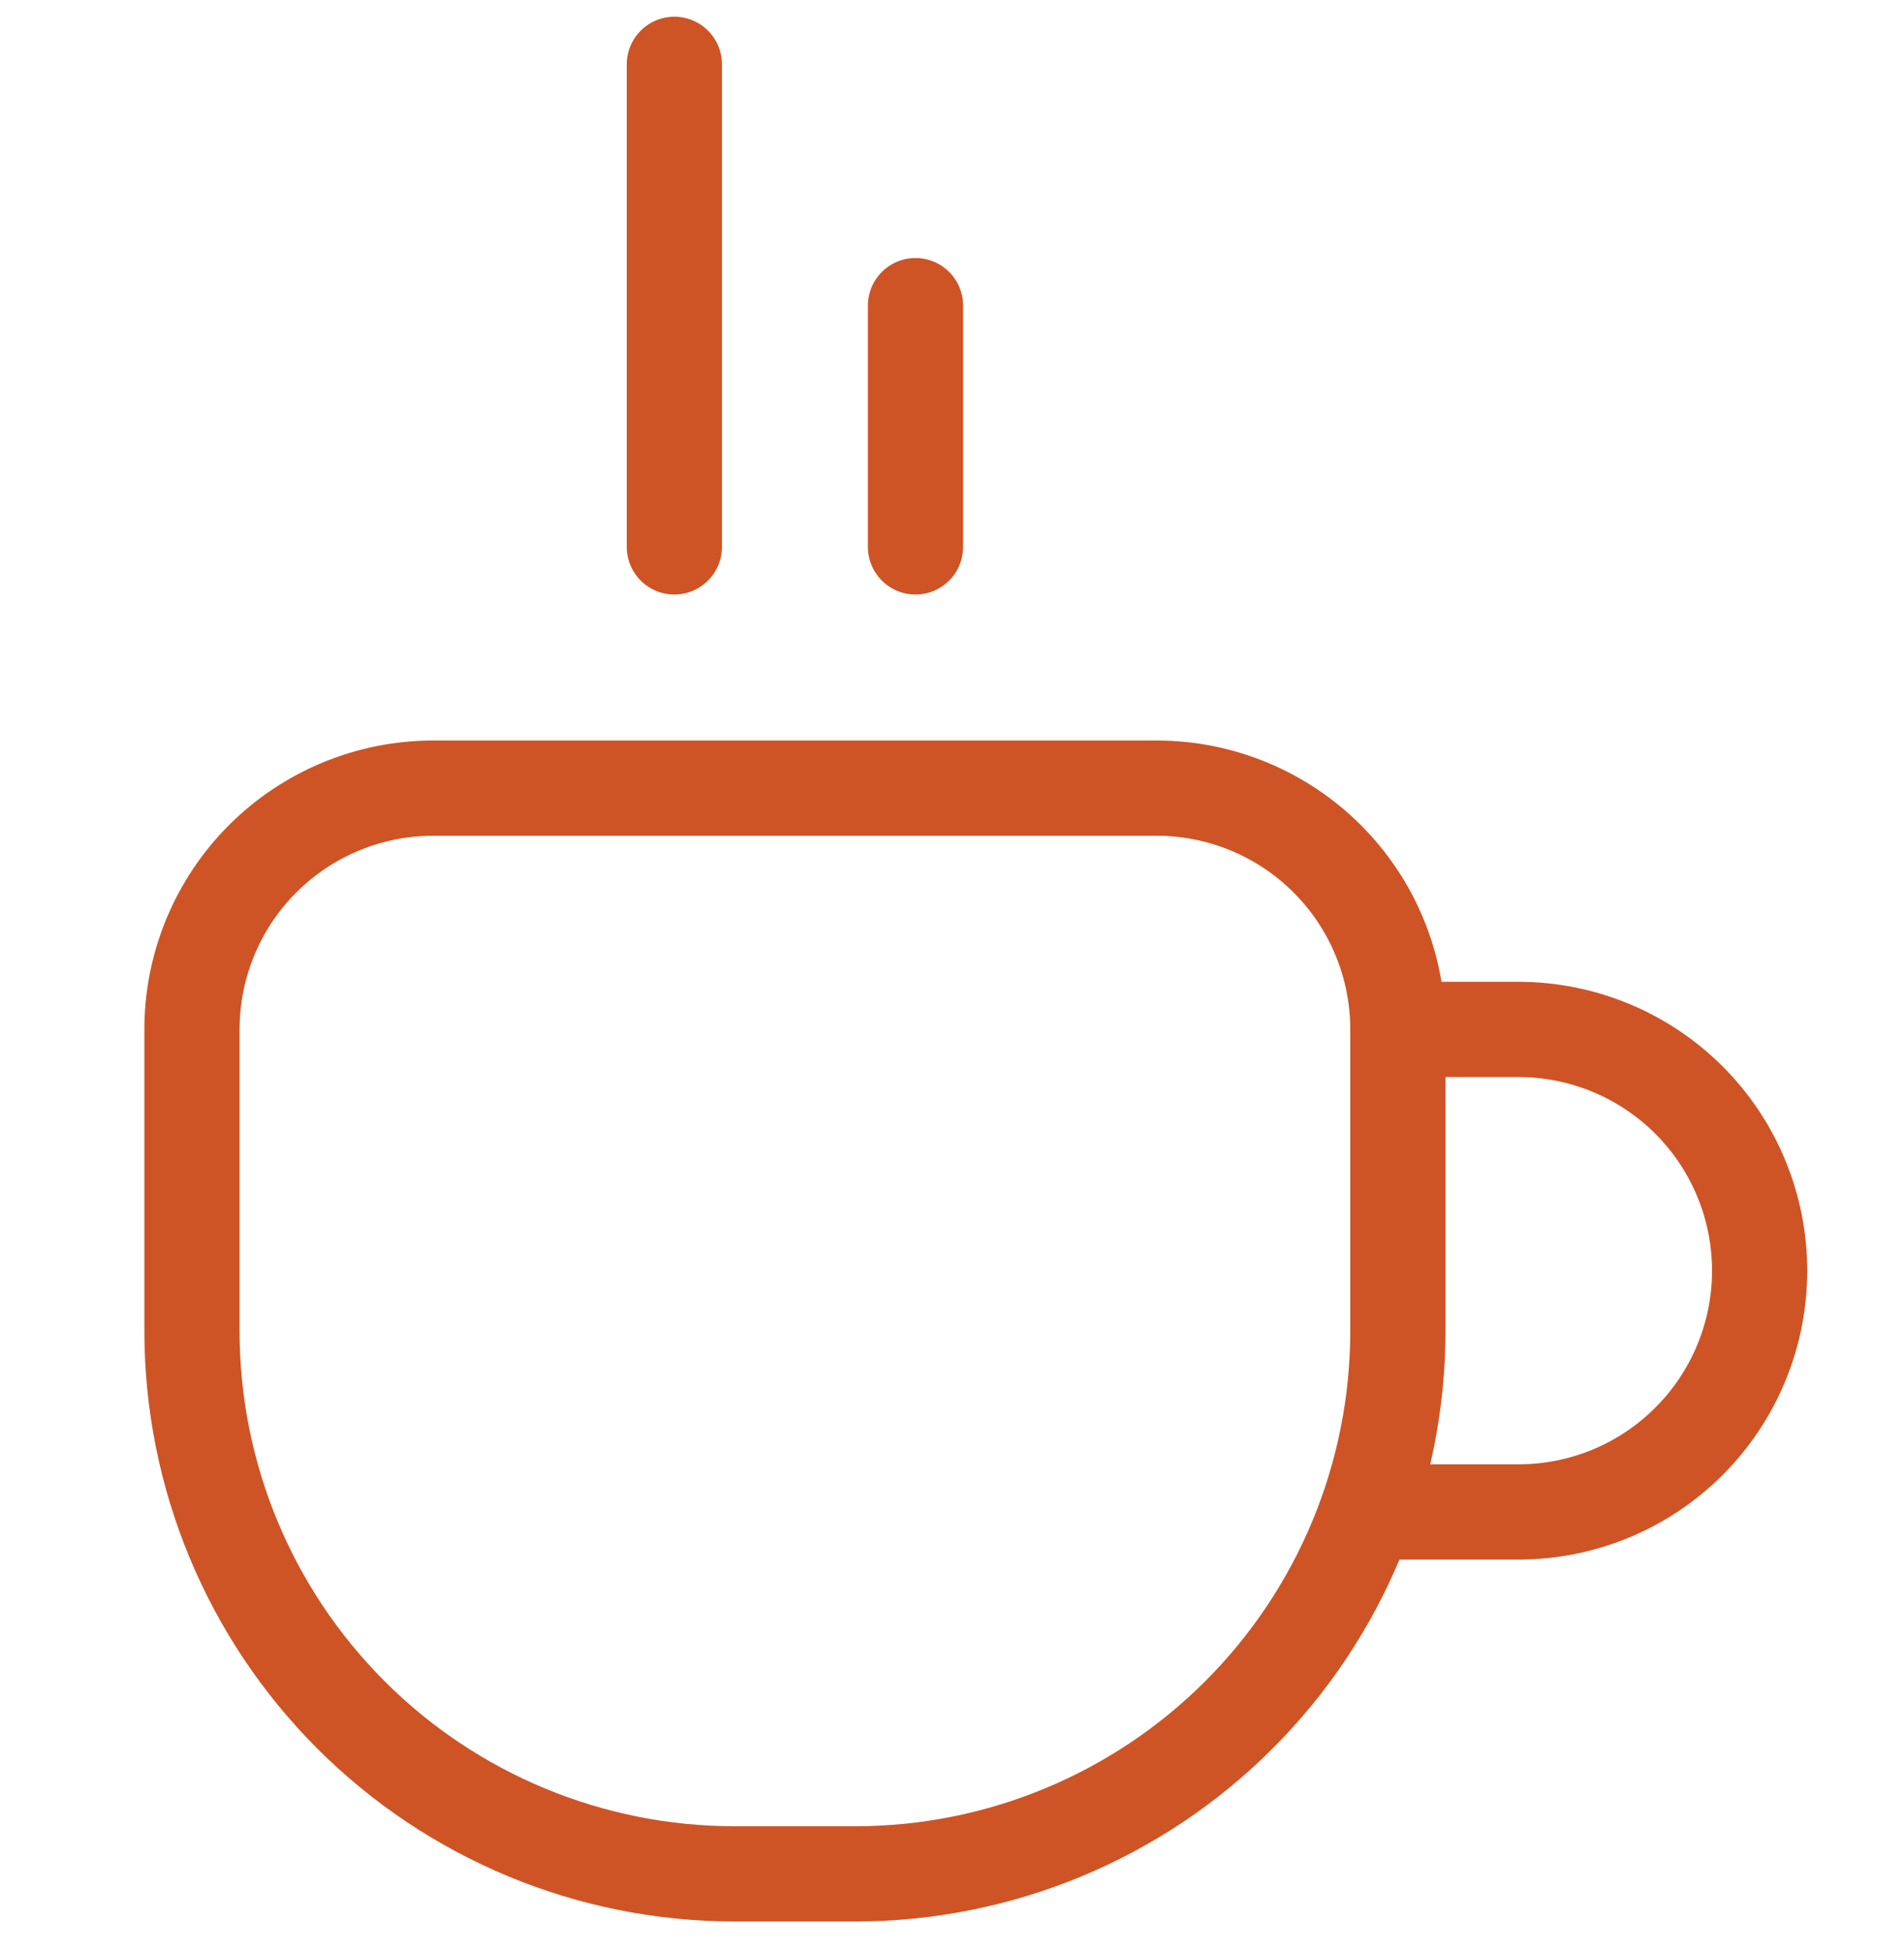 <svg width="40" height="41" viewBox="0 0 40 41" fill="none" xmlns="http://www.w3.org/2000/svg">
<g clip-path="url(#clip0_1_482)">
<path d="M29.367 21.618C29.367 20.274 28.833 18.985 27.883 18.035C26.933 17.085 25.644 16.551 24.3 16.551H9.1C7.756 16.551 6.468 17.085 5.517 18.035C4.567 18.985 4.033 20.274 4.033 21.618V27.951C4.033 30.975 5.234 33.874 7.372 36.012C9.51 38.15 12.41 39.351 15.433 39.351H17.967C20.99 39.351 23.89 38.15 26.028 36.012C28.166 33.874 29.367 30.975 29.367 27.951V21.618ZM29.367 21.618H31.9C33.244 21.618 34.532 22.152 35.483 23.102C36.433 24.052 36.967 25.341 36.967 26.685C36.967 28.028 36.433 29.317 35.483 30.267C34.532 31.218 33.244 31.751 31.9 31.751H29.367M14.167 11.485V1.351M19.233 11.485V6.418" stroke="#CE5425" stroke-width="2" stroke-linecap="round" stroke-linejoin="round"/>
</g>
<defs>
<clipPath id="clip0_1_482">
<rect width="40" height="40" fill="white" transform="translate(0 0.351)"/>
</clipPath>
</defs>
</svg>
